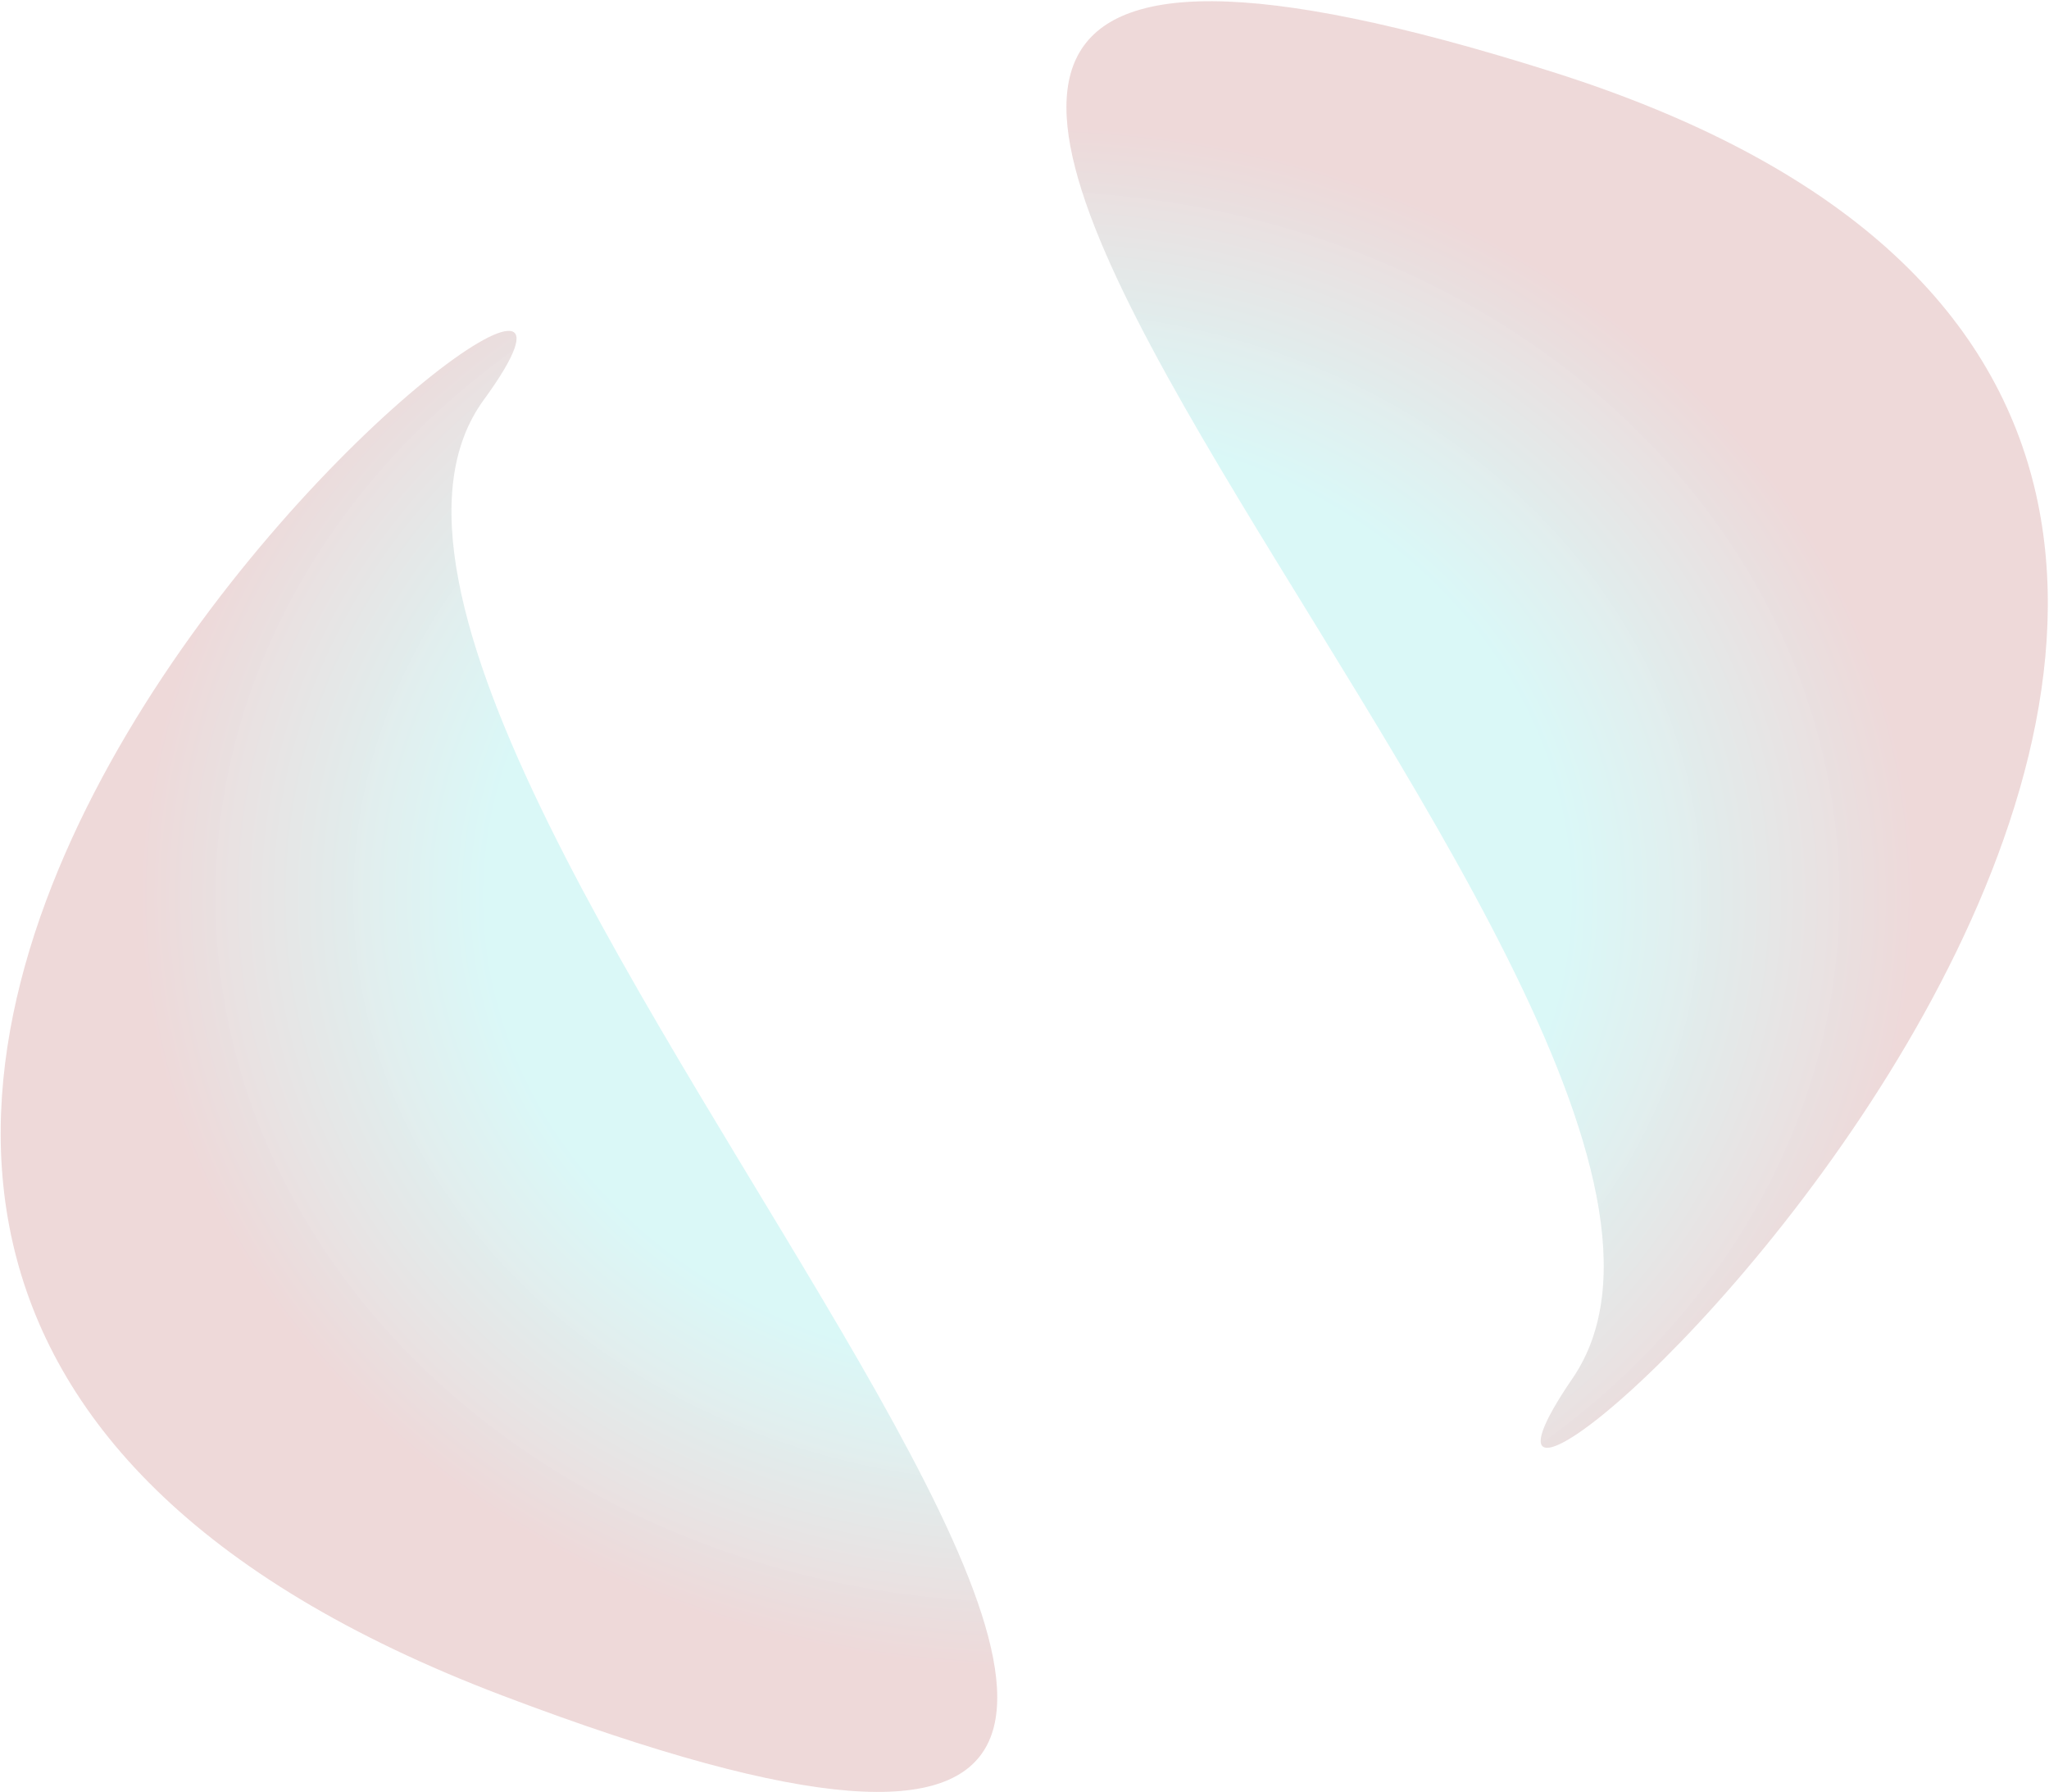 <svg width="1266" height="1107" viewBox="0 0 1266 1107" fill="none" xmlns="http://www.w3.org/2000/svg">
<path d="M298.811 247.15C464.403 20.279 -458.135 756.114 310.898 1047.6C1079.93 1339.08 133.22 474.021 298.811 247.15Z" fill="url(#paint0_radial_81_1793)" fill-opacity="0.5"/>
<path d="M971.651 851.401C810.161 1087.62 1716.12 283.9 959.467 44.51C202.816 -194.88 1133.14 615.181 971.651 851.401Z" fill="url(#paint1_radial_81_1793)" fill-opacity="0.5"/>
<defs>
<radialGradient id="paint0_radial_81_1793" cx="0" cy="0" r="1" gradientUnits="userSpaceOnUse" gradientTransform="translate(634.812 553.971) rotate(89.135) scale(551.474 633.171)">
<stop offset="0.526" stop-color="#13D4D1" stop-opacity="0.31"/>
<stop offset="0.866" stop-color="#981618" stop-opacity="0.33"/>
</radialGradient>
<radialGradient id="paint1_radial_81_1793" cx="0" cy="0" r="1" gradientUnits="userSpaceOnUse" gradientTransform="translate(634.812 553.971) rotate(89.135) scale(551.474 633.171)">
<stop offset="0.526" stop-color="#13D4D1" stop-opacity="0.31"/>
<stop offset="0.866" stop-color="#981618" stop-opacity="0.33"/>
</radialGradient>
</defs>
</svg>
